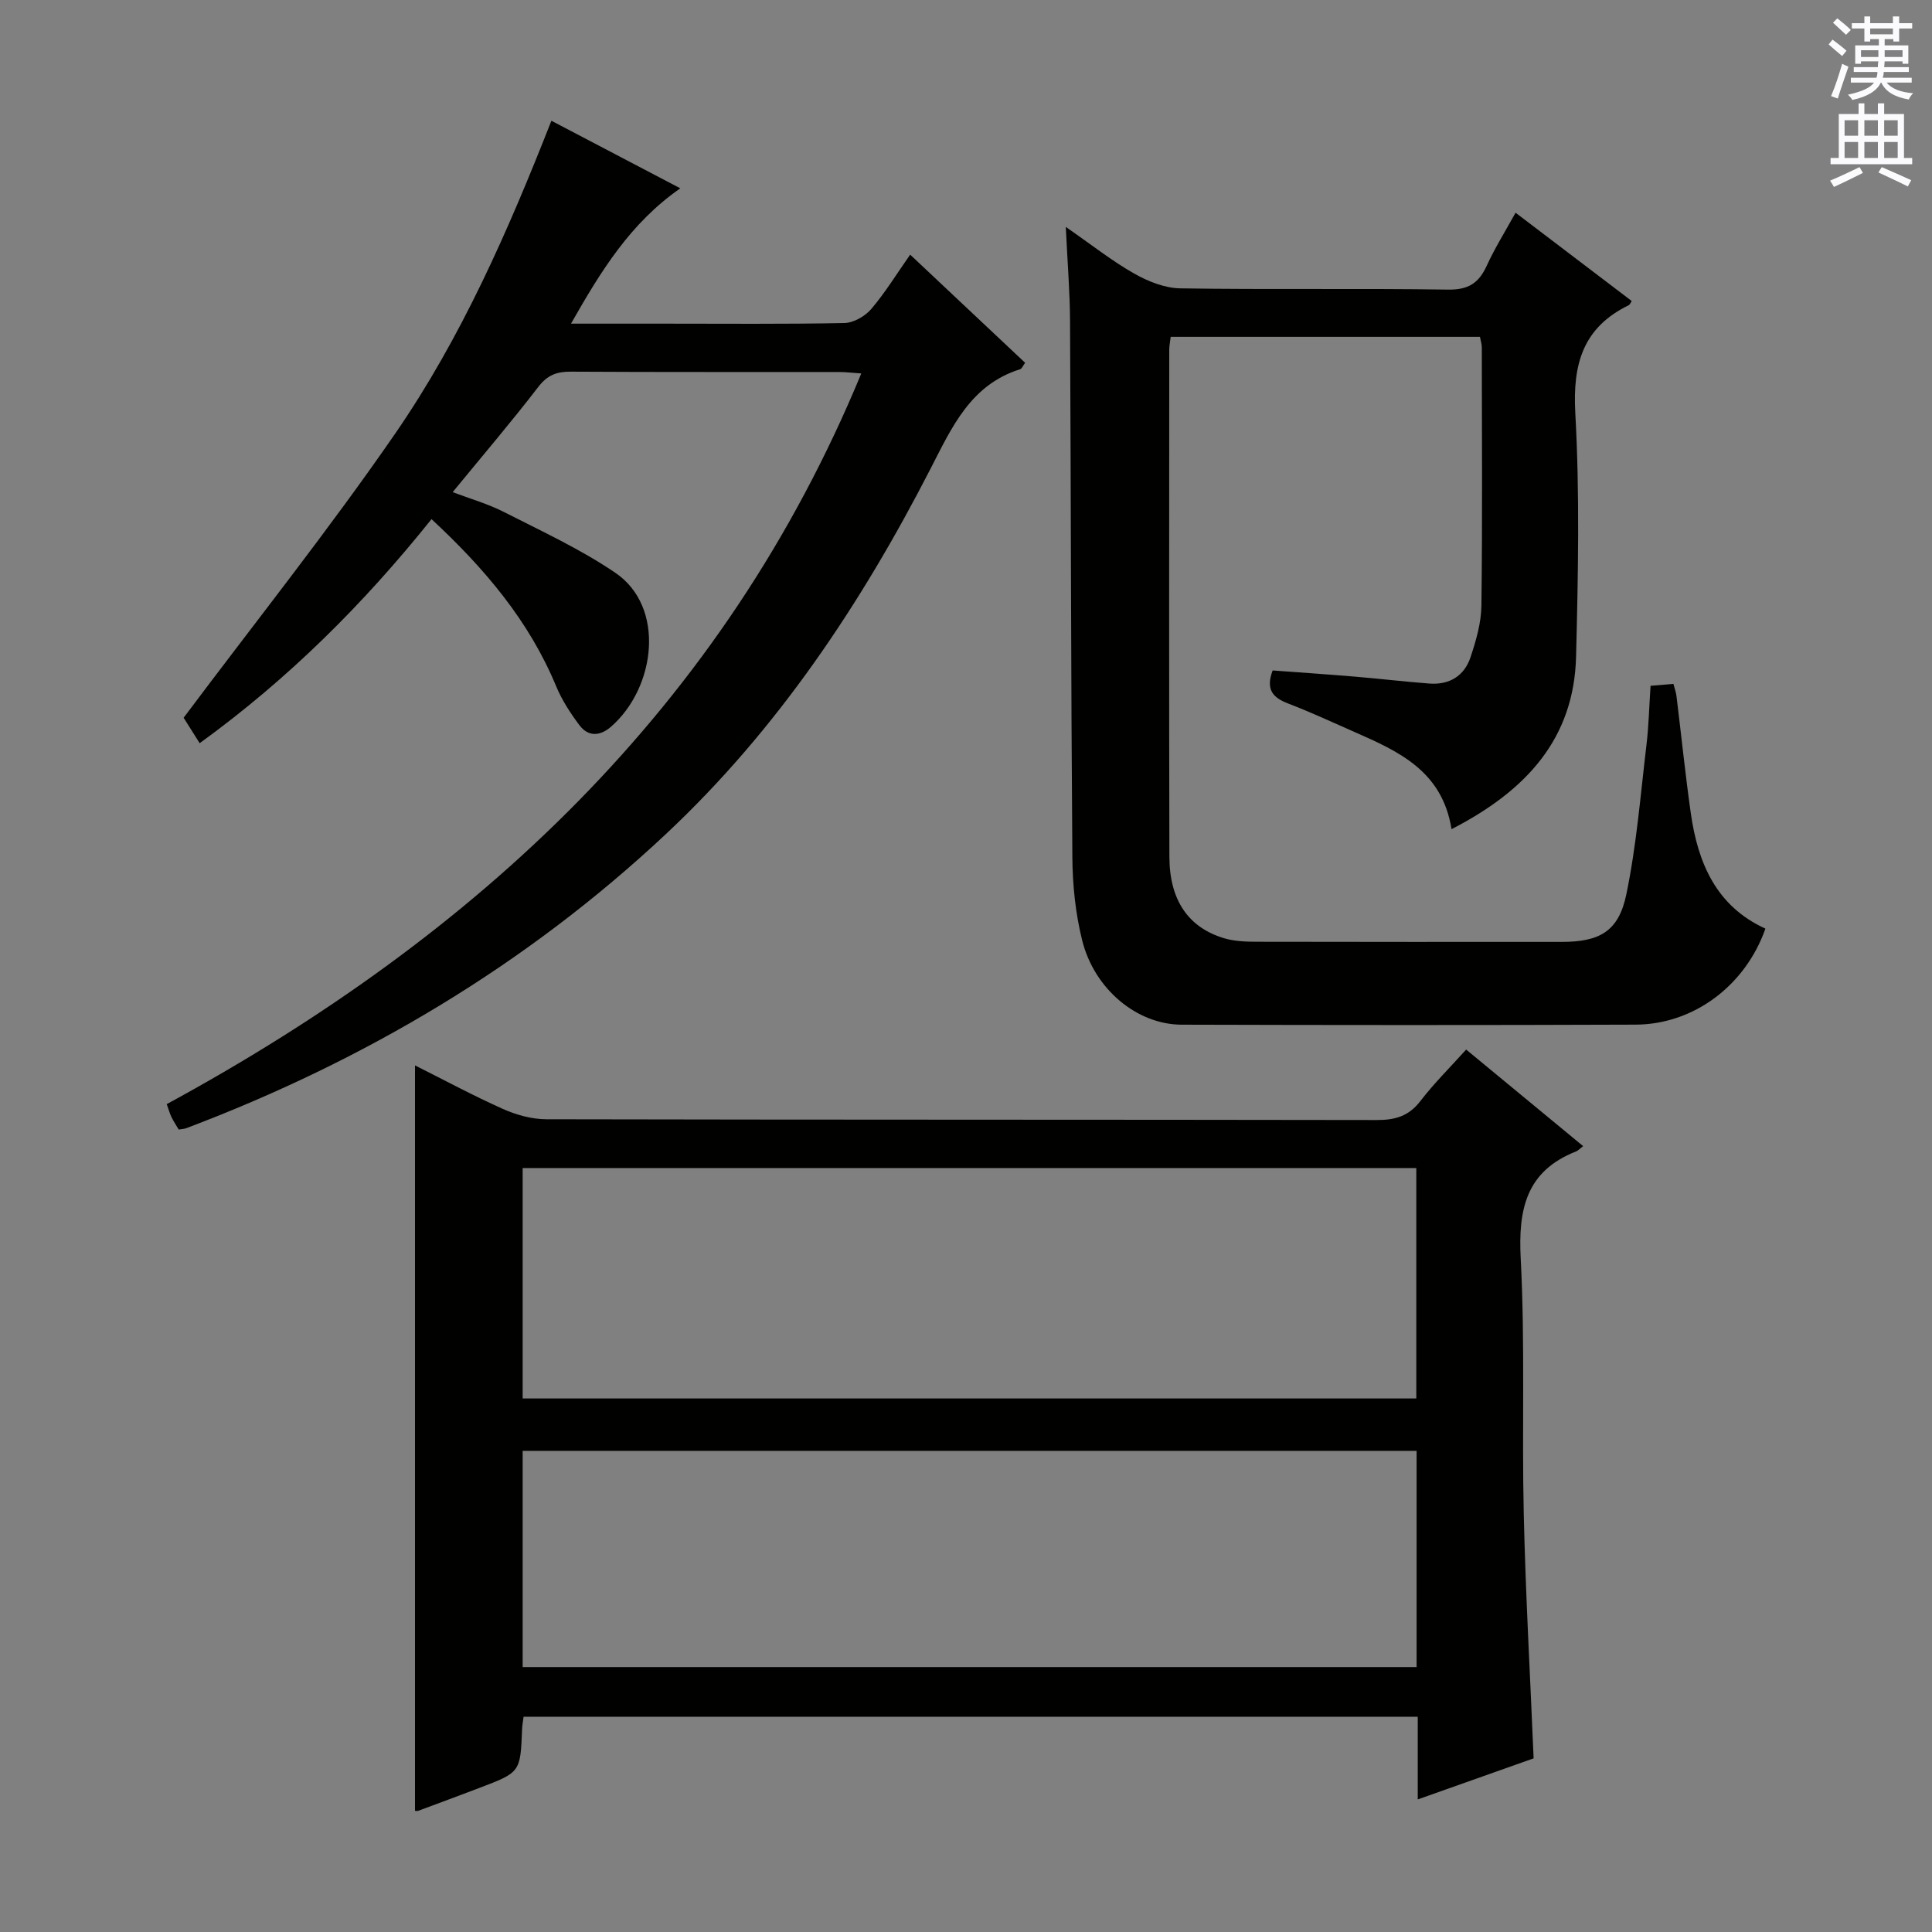 <svg enable-background="new 0 0 400 400" viewBox="0 0 400 400" xmlns="http://www.w3.org/2000/svg"><rect x="0" y="0" width="400" height="400" fill="#808080" stroke="none"/><g fill="#010100"><path d="m108.4 355.44c-.13 1.02-.28 1.81-.31 2.6-.35 8.9-.34 8.9-8.89 12.15-4.19 1.59-8.39 3.16-12.59 4.71-.29.11-.65.01-.69.01 0-51.3 0-102.58 0-154.33 5.84 2.92 11.91 6.2 18.19 9.01 2.78 1.24 5.98 2.13 9 2.14 57.31.12 114.62.06 171.94.16 3.79.01 6.61-.79 9.01-3.91 2.82-3.68 6.15-6.96 9.49-10.68 8.13 6.71 16.04 13.25 24.22 19.99-.71.55-1.05.94-1.48 1.11-10.35 4.08-11.98 11.99-11.44 22.23.92 17.61.22 35.3.63 52.95.38 16.6 1.32 33.18 2.04 50.47-7.38 2.61-15.26 5.4-23.99 8.5 0-6.18 0-11.58 0-17.12-62.08.01-123.48.01-185.13.01zm-.19-65.9h185.02c0-16.13 0-31.86 0-47.71-61.87 0-123.37 0-185.02 0zm0 55.61h185.08c0-15.21 0-29.97 0-44.77-61.85 0-123.39 0-185.08 0z"/><path d="m300.52 171.67c-1.9-12.03-10.94-16.1-20.04-20.1-4.57-2.01-9.09-4.12-13.75-5.9-3.13-1.2-4.76-2.83-3.24-6.86 5.56.41 11.3.8 17.04 1.28 5.13.43 10.25 1.04 15.38 1.43 4.15.32 7.26-1.56 8.55-5.46 1.14-3.44 2.21-7.09 2.25-10.66.22-17.83.1-35.66.08-53.49 0-.63-.21-1.25-.38-2.17-21.37 0-42.61 0-64.03 0-.12 1.06-.3 1.86-.3 2.66-.01 35-.06 69.99.03 104.99.02 8.98 3.92 14.63 11.32 16.86 2.18.65 4.59.73 6.89.73 21 .05 41.99.03 62.99.03 7.83 0 11.8-2.13 13.4-9.82 2.12-10.19 2.94-20.66 4.18-31.03.47-3.93.55-7.91.84-12.17 1.69-.14 3.12-.27 4.73-.4.26 1.01.55 1.76.64 2.54.99 8.07 1.82 16.17 2.96 24.22 1.46 10.32 5.27 19.28 15.45 23.91-4.13 11.77-14.84 19.84-26.88 19.88-31.33.12-62.66.1-93.99.01-9.22-.03-18.06-7.32-20.59-17.47-1.39-5.58-1.99-11.48-2.03-17.24-.29-36.99-.29-73.98-.48-110.97-.03-6.06-.53-12.11-.88-19.49 5.44 3.77 9.58 7.06 14.13 9.64 2.87 1.63 6.34 3.03 9.56 3.08 18.49.29 37-.02 55.49.26 4.19.06 6.35-1.38 7.98-4.96 1.64-3.59 3.76-6.97 5.96-10.96 8.24 6.26 16.14 12.27 24.05 18.28-.26.38-.38.75-.62.87-9.47 4.62-11.63 12.15-11.06 22.35.93 16.75.58 33.6.16 50.38-.42 16.97-10.25 27.77-25.79 35.75z"/><path d="m188.44 52.72c8.05 7.57 15.89 14.95 23.8 22.39-.47.64-.68 1.22-1.02 1.33-10.28 3.23-14.13 11.99-18.58 20.64-14.38 27.98-31.7 53.99-54.79 75.62-28.88 27.06-62.31 46.9-99.28 60.88-.43.16-.92.17-1.57.28-.52-.88-1.06-1.69-1.49-2.56-.35-.72-.56-1.51-.99-2.7 64.09-34.83 115.16-81.98 143.8-151.28-1.88-.13-3.27-.3-4.66-.3-18.5-.02-36.99.04-55.49-.07-2.9-.02-4.83.7-6.7 3.13-5.57 7.24-11.51 14.2-17.75 21.81 3.68 1.4 7.29 2.42 10.57 4.09 7.81 3.98 15.86 7.69 23.08 12.59 10.5 7.11 8.37 23.87-.89 31.91-2.25 1.95-4.69 2.1-6.52-.34-1.87-2.49-3.62-5.19-4.81-8.05-5.61-13.53-14.76-24.35-25.81-34.61-14.01 17.5-29.59 33.05-48 46.39-1.37-2.17-2.66-4.21-3.32-5.27 14.88-19.87 30.02-38.86 43.78-58.8 13.72-19.89 23.42-42.05 32.36-64.8 8.88 4.65 17.49 9.17 26.69 13.99-10.34 7.2-16.42 17.09-22.63 28.02h19.12c12.5 0 25 .12 37.49-.13 1.9-.04 4.28-1.41 5.56-2.91 2.9-3.41 5.26-7.27 8.05-11.25z"/></g><path d="m378.6 9.2.8-1c.9.7 1.9 1.4 2.9 2.3l-.9 1.1c-1.1-.9-2-1.7-2.8-2.4zm.5 10.7c.9-2.1 1.6-4.3 2.3-6.7.4.2.8.4 1.3.6-.7 2.1-1.5 4.3-2.2 6.6zm.4-15.2.9-.9c1 .8 2 1.6 2.8 2.4l-1 1c-1-.9-1.9-1.8-2.7-2.5zm12.5-1.3h1.2v1.4h2.7v1.1h-2.7v2.7h-1.2v-.5h-1.8v1.3h4.9v3.8h-1.2v-.5h-3.7c0 .4-.1.9-.1 1.2h5.1v1h-5.2c0 .5-.1.9-.2 1.2h6v1h-5.2c1.1 1.3 2.9 2 5.5 2.2-.4.4-.7.8-.9 1.3-2.9-.5-4.8-1.6-5.7-3.5h-.1c-.8 1.7-2.7 2.9-5.9 3.6-.2-.4-.6-.8-.9-1.1 2.8-.6 4.6-1.4 5.4-2.5h-4.8v-1h5.3c.1-.3.2-.7.2-1.2h-4.9v-1h5c0-.4 0-.8.1-1.2h-3.6v.5h-1.2v-3.8h4.9v-1.3h-1.8v.5h-1.2v-2.7h-2.6v-1.1h2.6v-1.4h1.2v1.4h4.7v-1.4zm-6.7 8.4h3.6c0-.4 0-.9 0-1.4h-3.6zm1.9-4.7h4.7v-1.2h-4.7zm6.7 3.3h-3.7v1.4h3.7z" fill="#fbfafc"/><path d="m384.7 21.4h1.3v2.2h2.8v-2.2h1.3v2.2h4.1v9.1h1.7v1.3h-16.9v-1.3h1.7v-9.1h4.1v-2.2zm.3 13.2.7 1.2c-1.8.9-3.8 1.9-6 2.9-.2-.4-.5-.8-.8-1.3 2.4-1 4.4-2 6.1-2.8zm-3.1-6.5h2.8v-3.2h-2.8zm0 4.6h2.8v-3.3h-2.8zm4.1-4.6h2.8v-3.2h-2.8zm0 4.6h2.8v-3.3h-2.8zm3.6 1.9c2.1.9 4.1 1.8 6.1 2.7l-.7 1.3c-2.2-1.1-4.2-2-6.1-2.9zm3.3-9.7h-2.8v3.2h2.8zm-2.8 7.8h2.8v-3.3h-2.8z" fill="#fbfafc"/></svg>